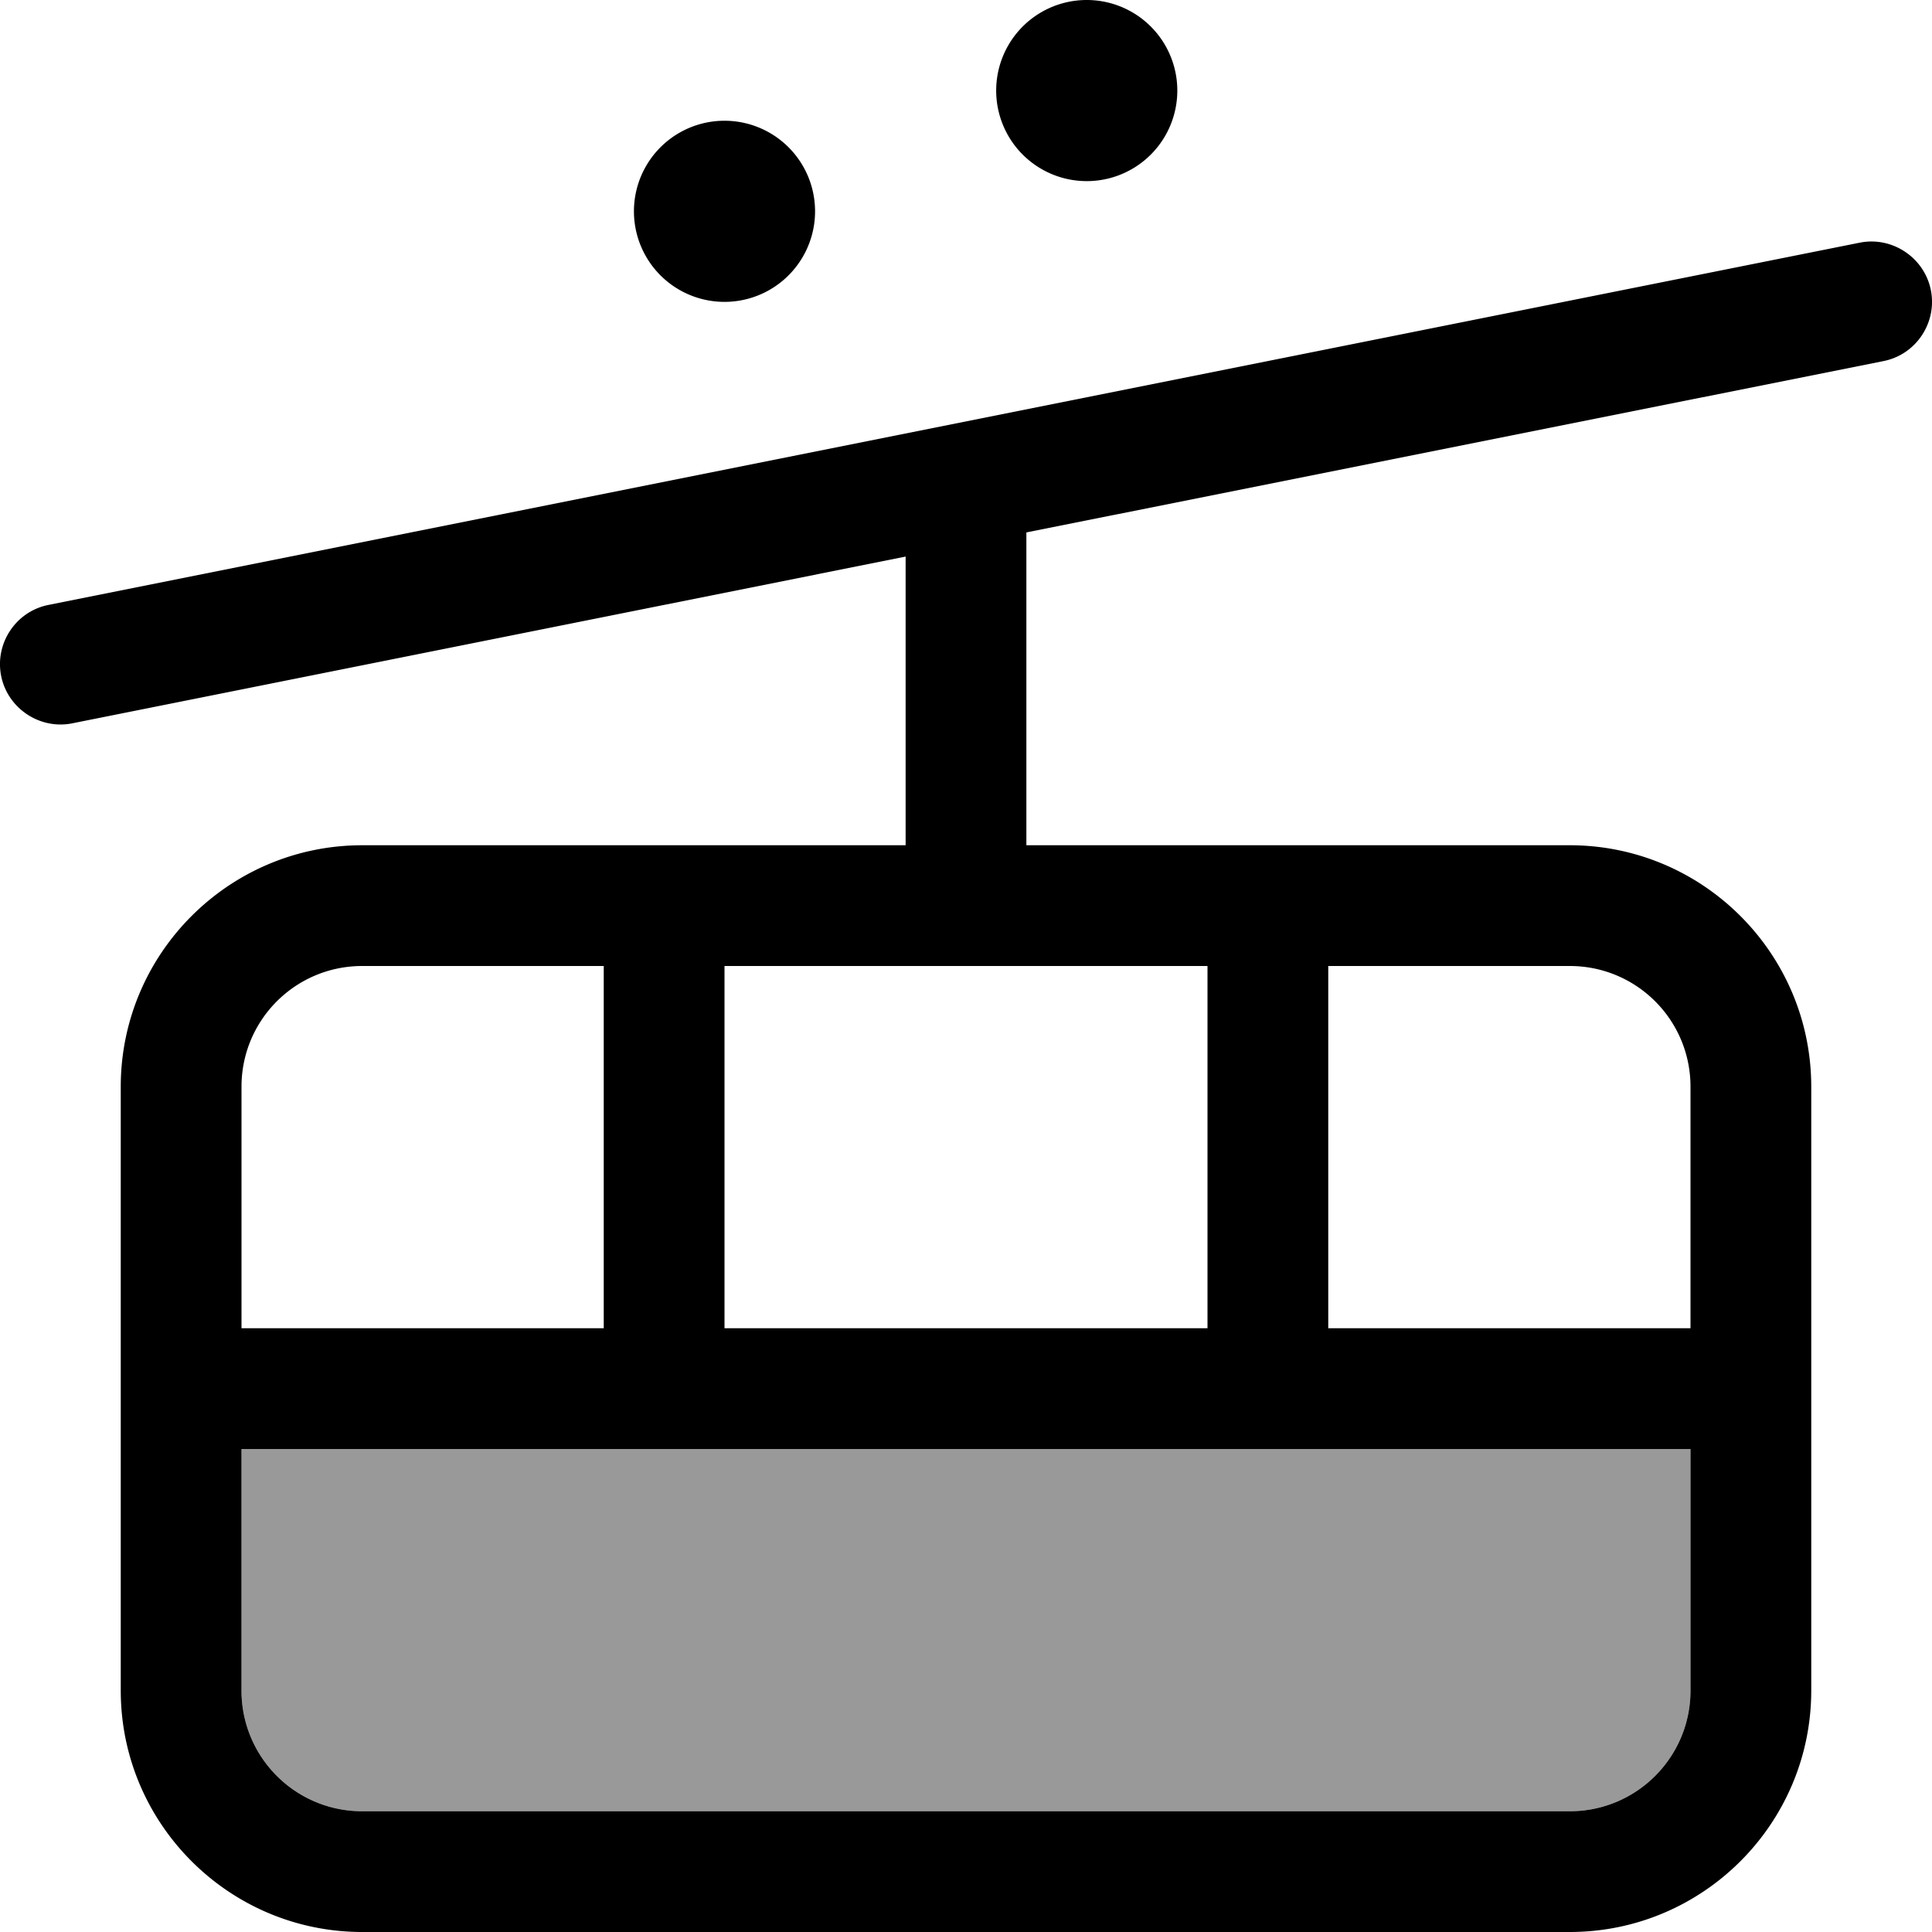 <svg fill="currentColor" xmlns="http://www.w3.org/2000/svg" viewBox="0 0 512 512"><!--! Font Awesome Pro 6.7.2 by @fontawesome - https://fontawesome.com License - https://fontawesome.com/license (Commercial License) Copyright 2024 Fonticons, Inc. --><defs><style>.fa-secondary{opacity:.4}</style></defs><path class="fa-secondary" d="M64 384l0 64c0 17.7 14.3 32 32 32l320 0c17.7 0 32-14.3 32-32l0-64-112 0-160 0L64 384z"/><path class="fa-primary" d="M288 48a24 24 0 1 0 0-48 24 24 0 1 0 0 48zm-72 8a24 24 0 1 0 -48 0 24 24 0 1 0 48 0zM320 256l0 96-128 0 0-96 48 0 32 0 48 0zm32 0l64 0c17.7 0 32 14.3 32 32l0 64-96 0 0-96zm96 128l0 64c0 17.7-14.3 32-32 32L96 480c-17.7 0-32-14.3-32-32l0-64 112 0 160 0 112 0zM64 352l0-64c0-17.7 14.3-32 32-32l64 0 0 96-96 0zM416 224l-144 0 0-82.9L499.1 95.7c8.7-1.7 14.3-10.2 12.6-18.8s-10.2-14.3-18.8-12.6l-240 48-240 48C4.2 162-1.4 170.5 .3 179.1s10.2 14.3 18.8 12.6L240 147.5l0 76.5L96 224c-35.3 0-64 28.7-64 64l0 160c0 35.3 28.7 64 64 64l320 0c35.3 0 64-28.7 64-64l0-160c0-35.3-28.7-64-64-64z"/></svg>